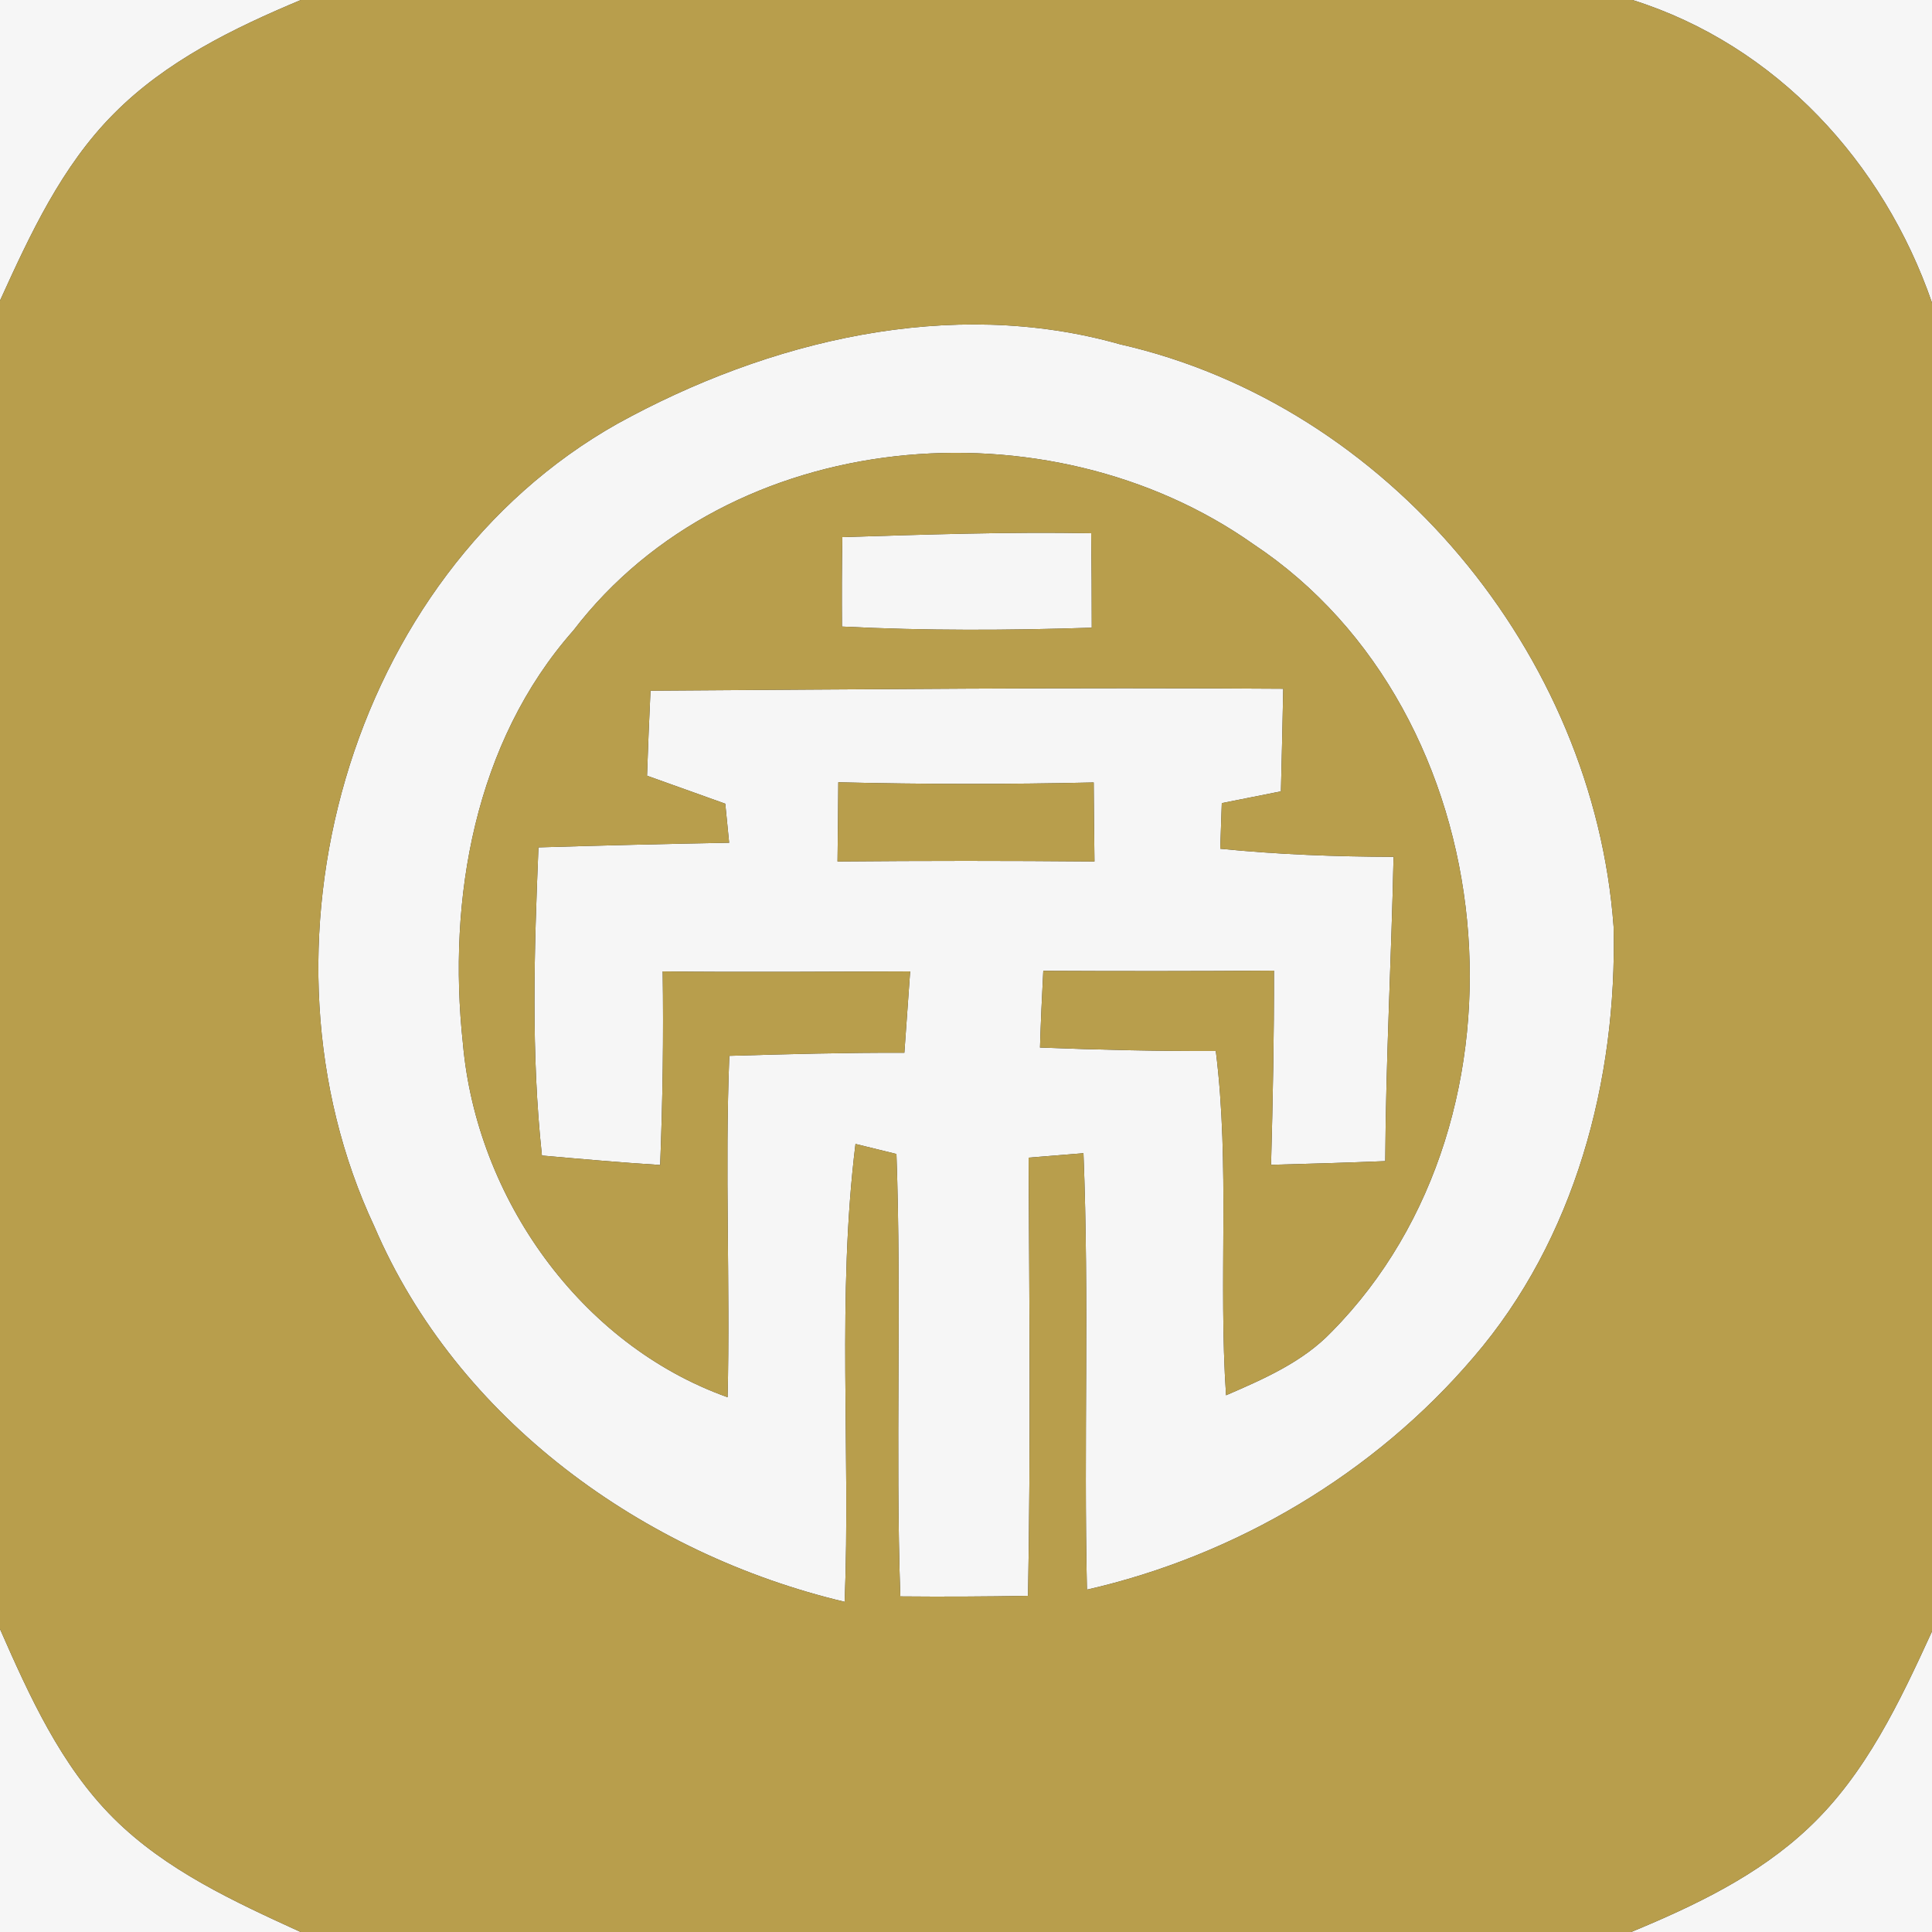 <svg width="100pt" height="100pt" viewBox="0 0 100 100" xmlns="http://www.w3.org/2000/svg"><rect x="0" y="0" width="100" height="100" fill="#333333" stroke="none"/><g fill="#f6f6f6"><path d="M0 0h15.57c-3.49 1.46-6.99 3.17-9.68 5.89C3.19 8.6 1.56 12.13 0 15.56V0zm84.5 0H100v15.67C97.49 8.4 91.93 2.34 84.5 0zM31.96 21.93c7.8-4.3 17.24-6.6 26.01-4.11 13.89 3.15 24.53 16.05 25.55 30.15.19 7.93-2 16.18-7.25 22.28-5.13 6.02-12.3 10.27-20.01 12.03-.17-7.53.12-15.06-.18-22.59-.71.06-2.13.17-2.84.23.04 7.56.11 15.12-.03 22.68-2.2.04-4.4.05-6.61.03-.26-7.63.07-15.27-.2-22.9l-2.12-.52c-.97 7.87-.25 15.8-.56 23.7-10.41-2.47-20.06-9.43-24.34-19.42-6.73-14.33-1.44-33.66 12.58-41.56m-2.28 10.7c-5.11 5.78-6.53 13.91-5.72 21.38.7 7.98 6.07 15.59 13.7 18.31.14-5.89-.15-11.78.09-17.67 3.02-.09 6.04-.17 9.06-.16l.3-4.21c-4.27.01-8.54.05-12.81 0 .05 3.34 0 6.68-.13 10.02-2.05-.13-4.09-.31-6.12-.49-.57-5.3-.4-10.64-.18-15.95 3.29-.1 6.58-.18 9.87-.24l-.2-2.02c-1.35-.48-2.7-.97-4.05-1.45.05-1.47.11-2.94.18-4.4 10.91-.07 21.83-.18 32.75-.1-.04 1.77-.07 3.54-.12 5.31-.76.15-2.3.46-3.06.61l-.08 2.36c2.98.3 5.98.41 8.97.42-.11 5.25-.4 10.5-.43 15.75-1.97.08-3.94.14-5.91.19.09-3.35.16-6.7.15-10.05-3.98.03-7.96.03-11.94.01-.07 1.33-.13 2.65-.17 3.97 3.03.12 6.07.19 9.1.18.74 5.92.13 11.88.53 17.82 1.96-.85 3.97-1.72 5.47-3.29 10.99-11.13 9.04-32.07-4.05-40.76-10.63-7.51-27.1-6.12-35.2 4.46m13.71 7.86c-.01 1.37-.02 2.74-.04 4.1 4.43-.04 8.87-.04 13.3 0-.02-1.37-.03-2.73-.04-4.09-4.41.1-8.81.1-13.22-.01z"/><path d="M43.6 27.8c4.29-.13 8.58-.28 12.88-.2.02 1.63.03 3.26.03 4.89-4.31.14-8.62.16-12.93-.06-.01-1.54-.01-3.08.02-4.63zM0 84.32c1.53 3.48 3.15 7.07 5.88 9.79 2.71 2.7 6.25 4.32 9.68 5.89H0V84.32zm93.61 10.29c2.96-2.78 4.72-6.53 6.39-10.17V100H84.43c3.28-1.36 6.57-2.92 9.18-5.39z"/></g><g fill="#b89e4c"><path d="M15.57 0H84.5c7.43 2.34 12.99 8.4 15.5 15.67v68.77c-1.67 3.64-3.43 7.39-6.39 10.17-2.61 2.47-5.9 4.03-9.18 5.39H15.56c-3.43-1.57-6.97-3.19-9.68-5.89C3.15 91.39 1.53 87.8 0 84.32V15.56c1.56-3.43 3.19-6.96 5.89-9.67C8.58 3.17 12.08 1.46 15.57 0m16.39 21.93c-14.02 7.9-19.31 27.23-12.58 41.56 4.28 9.99 13.93 16.95 24.34 19.42.31-7.9-.41-15.83.56-23.7l2.12.52c.27 7.63-.06 15.27.2 22.9 2.21.02 4.41.01 6.61-.03.14-7.56.07-15.12.03-22.68.71-.06 2.13-.17 2.84-.23.3 7.53.01 15.06.18 22.59 7.71-1.76 14.88-6.01 20.01-12.03 5.25-6.1 7.44-14.35 7.25-22.28-1.02-14.1-11.66-27-25.55-30.15-8.77-2.49-18.21-.19-26.01 4.11z"/><path d="M29.68 32.63c8.1-10.58 24.57-11.97 35.2-4.46 13.09 8.69 15.04 29.63 4.05 40.76-1.5 1.57-3.51 2.44-5.47 3.29-.4-5.94.21-11.9-.53-17.82-3.03.01-6.07-.06-9.1-.18.04-1.32.1-2.64.17-3.97 3.98.02 7.96.02 11.94-.01.01 3.35-.06 6.7-.15 10.05 1.97-.05 3.94-.11 5.91-.19.03-5.25.32-10.5.43-15.75-2.99-.01-5.99-.12-8.97-.42l.08-2.36c.76-.15 2.3-.46 3.06-.61.05-1.77.08-3.54.12-5.31-10.92-.08-21.84.03-32.75.1-.07 1.46-.13 2.93-.18 4.4 1.35.48 2.7.97 4.05 1.45l.2 2.02c-3.29.06-6.58.14-9.87.24-.22 5.31-.39 10.65.18 15.95 2.03.18 4.07.36 6.12.49.13-3.34.18-6.68.13-10.02 4.27.05 8.54.01 12.81 0l-.3 4.21c-3.02-.01-6.04.07-9.06.16-.24 5.89.05 11.78-.09 17.67-7.63-2.72-13-10.33-13.7-18.31-.81-7.47.61-15.6 5.72-21.38M43.6 27.8c-.03 1.55-.03 3.09-.02 4.63 4.31.22 8.62.2 12.93.06 0-1.63-.01-3.26-.03-4.89-4.3-.08-8.59.07-12.88.2z"/><path d="M43.39 40.49c4.41.11 8.81.11 13.22.01.01 1.36.02 2.72.04 4.09-4.43-.04-8.87-.04-13.3 0 .02-1.36.03-2.73.04-4.1z"/></g></svg>